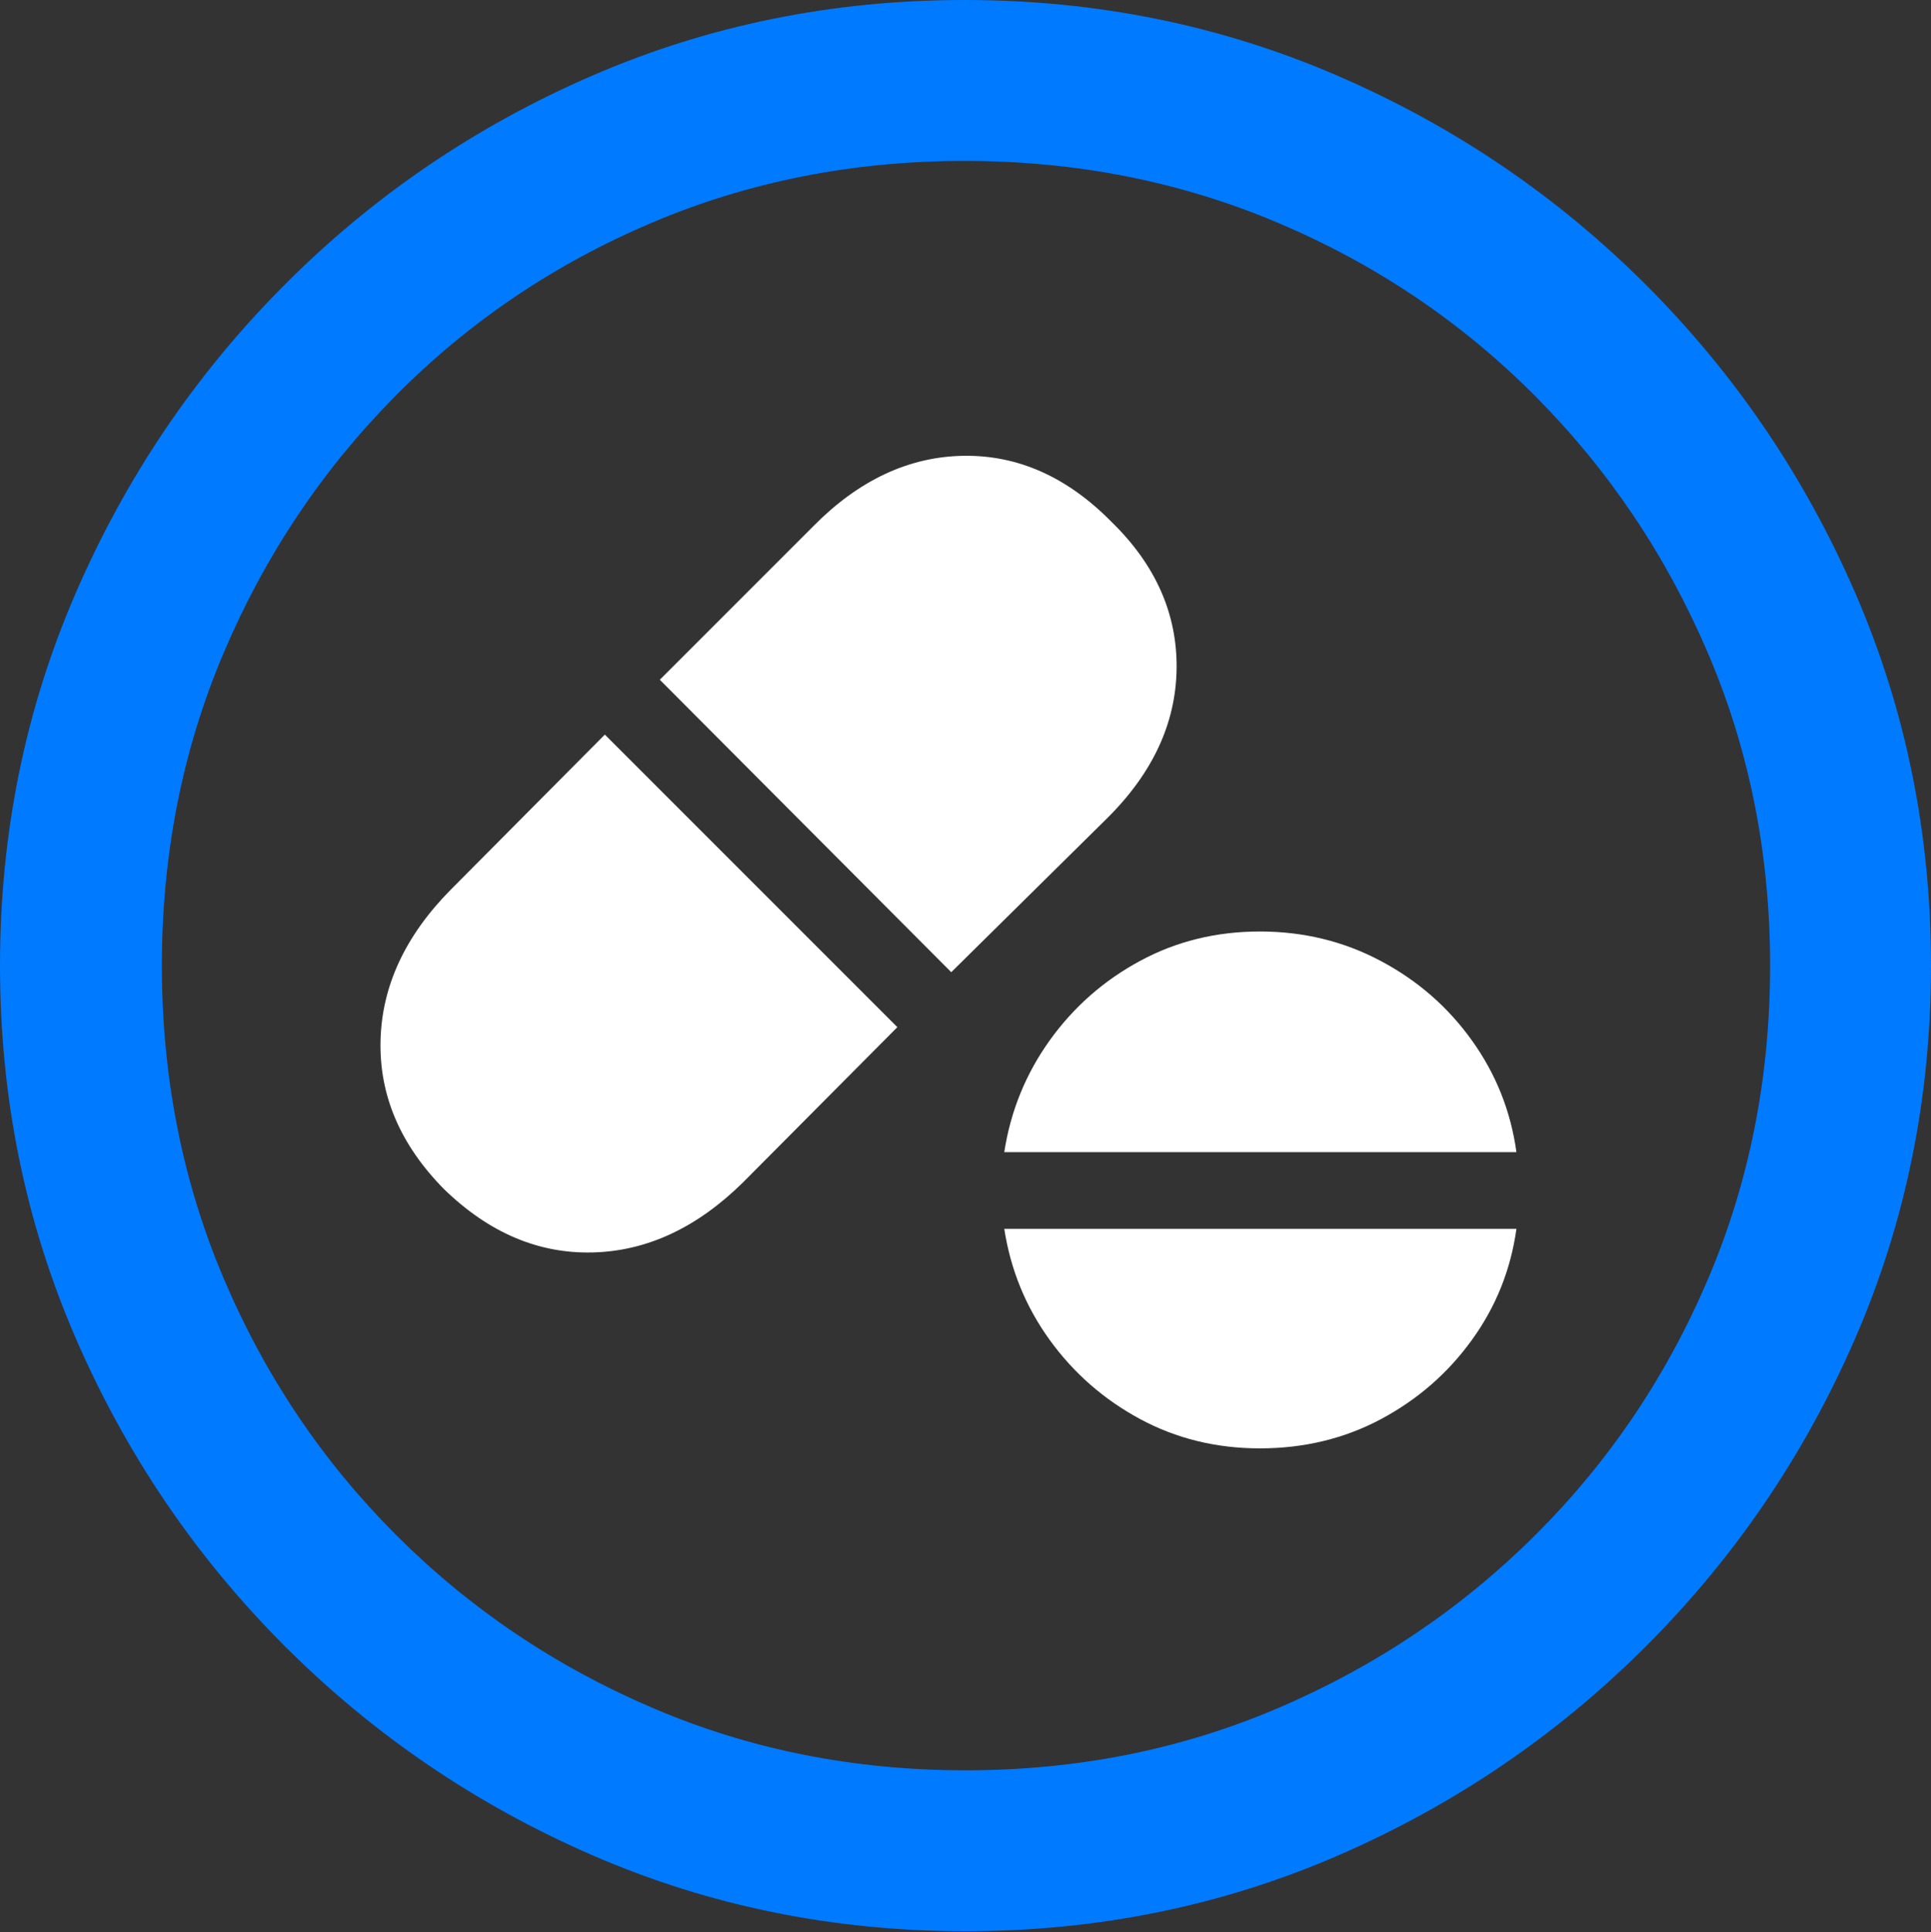 <?xml version="1.0" encoding="UTF-8"?>
<!--Generator: Apple Native CoreSVG 175.5-->
<!DOCTYPE svg
PUBLIC "-//W3C//DTD SVG 1.1//EN"
       "http://www.w3.org/Graphics/SVG/1.1/DTD/svg11.dtd">
<svg version="1.1" xmlns="http://www.w3.org/2000/svg" xmlns:xlink="http://www.w3.org/1999/xlink" width="19.922" height="19.932">
 <rect width="100%" height="100%" fill="#333333" stroke="none"/>
 <g>
  <rect height="19.932" opacity="0" width="19.922" x="0" y="0"/>
  <path d="M9.961 19.922Q12.002 19.922 13.804 19.141Q15.605 18.359 16.982 16.982Q18.359 15.605 19.141 13.804Q19.922 12.002 19.922 9.961Q19.922 7.92 19.141 6.118Q18.359 4.316 16.982 2.939Q15.605 1.562 13.799 0.781Q11.992 0 9.951 0Q7.91 0 6.108 0.781Q4.307 1.562 2.935 2.939Q1.562 4.316 0.781 6.118Q0 7.92 0 9.961Q0 12.002 0.781 13.804Q1.562 15.605 2.939 16.982Q4.316 18.359 6.118 19.141Q7.92 19.922 9.961 19.922ZM9.961 18.262Q8.232 18.262 6.729 17.617Q5.225 16.973 4.087 15.835Q2.949 14.697 2.31 13.193Q1.67 11.69 1.67 9.961Q1.67 8.232 2.31 6.729Q2.949 5.225 4.082 4.082Q5.215 2.939 6.719 2.3Q8.223 1.66 9.951 1.66Q11.68 1.66 13.188 2.3Q14.697 2.939 15.835 4.082Q16.973 5.225 17.617 6.729Q18.262 8.232 18.262 9.961Q18.262 11.69 17.622 13.193Q16.982 14.697 15.84 15.835Q14.697 16.973 13.193 17.617Q11.69 18.262 9.961 18.262Z" fill="#007aff"/>
  <path d="M9.814 10.029L11.416 8.447Q12.129 7.744 12.139 6.895Q12.148 6.045 11.465 5.381Q10.781 4.688 9.937 4.702Q9.092 4.717 8.389 5.43L6.807 7.012ZM9.258 10.596L6.24 7.578L4.648 9.18Q3.945 9.893 3.926 10.737Q3.906 11.582 4.58 12.266Q5.273 12.94 6.113 12.92Q6.953 12.9 7.666 12.197ZM15.645 11.885Q15.557 11.25 15.185 10.732Q14.815 10.215 14.243 9.912Q13.672 9.609 12.998 9.609Q12.324 9.609 11.763 9.912Q11.201 10.215 10.83 10.732Q10.459 11.25 10.361 11.885ZM15.645 12.676L10.361 12.676Q10.459 13.31 10.83 13.823Q11.201 14.336 11.763 14.639Q12.324 14.941 12.998 14.941Q13.682 14.941 14.248 14.639Q14.815 14.336 15.185 13.823Q15.557 13.31 15.645 12.676Z" fill="#ffffff"/>
 </g>
</svg>
